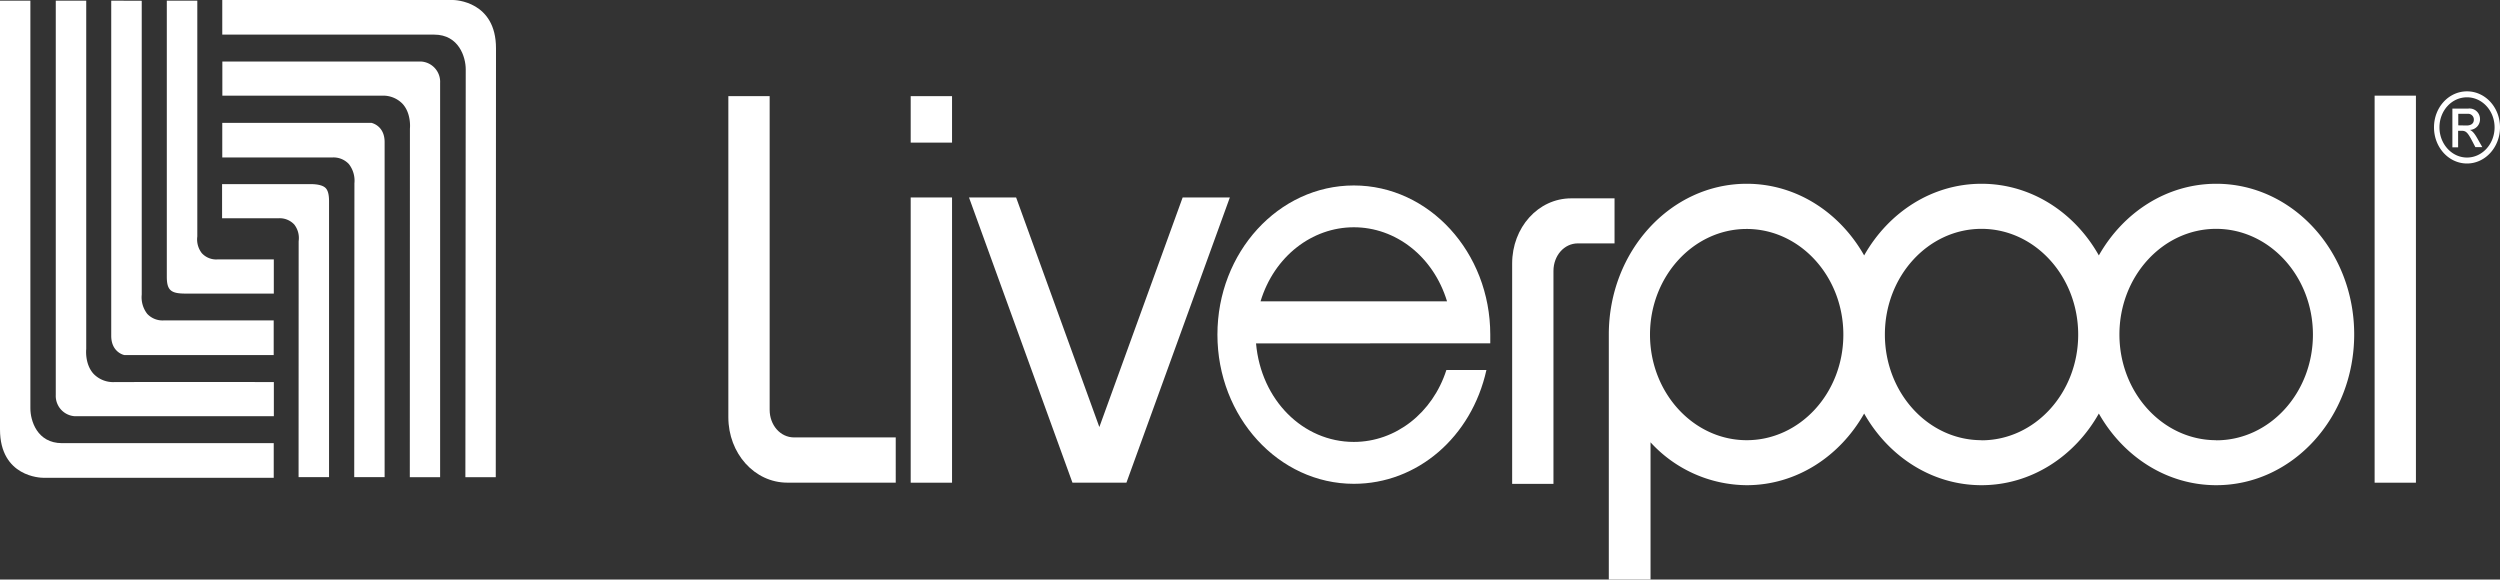 <svg xmlns="http://www.w3.org/2000/svg" viewBox="0 0 650 150.67"><rect x="0" y="0" width="650" height="150.67" fill="#333333" stroke="none"/><defs><style>.cls-1,.cls-2{fill:#fff;}.cls-2{fill-rule:evenodd;}</style></defs><title>liverpool</title><g id="Capa_2" data-name="Capa 2"><g id="Capa_1-2" data-name="Capa 1"><path class="cls-1" d="M0,.17,0,111.66c0,12.39,10.73,12.56,11.17,12.56h60v-9H16.13c-6.51,0-8.23-5.9-8.23-9V.17Z"/><path class="cls-1" d="M14.5.17c0,11.74,0,98.34,0,102.52a5.29,5.29,0,0,0,5,5.53h51.7V99.34c-3.49,0-14.69-.06-41.43,0a7.07,7.07,0,0,1-5.47-2.17c-2.27-2.52-1.9-6.26-1.88-6.42l0-90.58Z"/><path class="cls-1" d="M28.92.17V87.31c0,4.25,3.28,5,3.41,5l38.83,0,0-9H42.53a5.44,5.44,0,0,1-4.25-1.71,7,7,0,0,1-1.43-5l0-76.4Z"/><path class="cls-1" d="M43.37.17V71.91c0,3.51,1,4.42,4.82,4.42h23V67.45H56.54a5.06,5.06,0,0,1-4.07-1.63,5.8,5.8,0,0,1-1.17-4.33V.17Z"/><path class="cls-1" d="M121,124.08h7.9c0-11.71.05-98.72.06-111.47C129,.27,118.24,0,117.79,0l-60,0V9l55.09,0c6.48,0,8.21,5.92,8.21,9Z"/><path class="cls-1" d="M106.55,124.08h7.88c0-11.74,0-98.34,0-102.53A5.28,5.28,0,0,0,109.53,16H57.81v8.88c2.45,0,8.72,0,21.52,0h19.9a7,7,0,0,1,5.48,2.16c2.25,2.51,1.89,6.26,1.87,6.41Z"/><path class="cls-1" d="M92.1,124.06H100c0-10.61,0-82.58,0-87.12,0-4.12-3.1-4.92-3.44-5H57.79l0,9,28.67,0a5.44,5.44,0,0,1,4.24,1.71,7,7,0,0,1,1.45,5Z"/><path class="cls-1" d="M77.63,124.06h7.92c0-9.45,0-67.27,0-71.74,0-1.74-.29-2.84-.91-3.45s-1.88-1-3.9-1h-23l0,8.88H72.43a5.15,5.15,0,0,1,4.08,1.63,5.72,5.72,0,0,1,1.14,4.32Z"/><polygon class="cls-2" points="236.78 25 247.53 25 247.53 37.08 236.78 37.08 236.78 25 236.78 25"/><polygon class="cls-2" points="236.78 51.34 247.53 51.34 247.53 125.5 236.78 125.5 236.78 51.34 236.78 51.34"/><polygon class="cls-2" points="617.4 24.87 628.14 24.87 628.14 125.5 617.4 125.5 617.4 24.87 617.4 24.87"/><polygon class="cls-2" points="307.49 51.34 285.83 111.03 264.19 51.34 251.94 51.34 278.84 125.5 292.87 125.5 319.76 51.34 307.49 51.34 307.49 51.34"/><path class="cls-2" d="M206.47,113.73c-3.61,0-6.36-3.22-6.36-7.18V25H189.37v83.49c0,9.37,6.78,17,15.35,17h28.17V113.73Z"/><path class="cls-2" d="M410.26,63.28c-3.61,0-6.36,3.21-6.36,7.17l0,55.35H393.16V68.51c0-9.36,6.77-16.94,15.35-16.94h11.27V63.28Z"/><path class="cls-2" d="M387.47,89.26V87c0-21.38-15.9-38.78-35.47-38.78S316.53,65.59,316.53,87s15.91,38.79,35.47,38.79c16.51,0,30.61-12.14,34.47-29.59H376.06c-3.58,11.18-13.2,18.7-24.06,18.7-13.2,0-24.13-10.86-25.43-25.61ZM327.74,78.35C331.31,66.6,341.18,59.09,352,59.09s20.66,7.51,24.23,19.26Z"/><path class="cls-2" d="M576.23,47.78c-12.9,0-24.2,7.45-30.53,18.63-6.28-11.18-17.61-18.63-30.51-18.63S491,55.23,484.68,66.41c-6.33-11.18-17.63-18.63-30.54-18.63-19.78,0-35.85,17.55-35.85,39.19v63.7h10.85V115a34.17,34.17,0,0,0,25,11.15c12.91,0,24.21-7.46,30.54-18.63,6.32,11.17,17.63,18.63,30.51,18.63s24.23-7.46,30.51-18.63c6.33,11.17,17.63,18.63,30.53,18.63,19.81,0,35.86-17.55,35.86-39.21S596,47.78,576.23,47.78ZM454.14,114.45C440.31,114.45,429,102.13,429,87s11.3-27.47,25.13-27.47S479.27,71.82,479.27,87,468,114.45,454.14,114.45Zm61.05,0c-13.86,0-25.12-12.32-25.12-27.48S501.33,59.5,515.19,59.5,540.33,71.82,540.33,87s-11.27,27.48-25.14,27.48Zm61,0c-13.84,0-25.14-12.32-25.14-27.48s11.3-27.47,25.14-27.47S601.36,71.82,601.36,87s-11.28,27.48-25.13,27.48Z"/><path class="cls-2" d="M641.42,42.51c-4.76,0-8.58-4.21-8.58-9.4s3.82-9.36,8.58-9.36S650,27.93,650,33.11s-3.84,9.4-8.58,9.4Zm0-17.21c-4,0-7.16,3.49-7.16,7.81s3.2,7.85,7.16,7.85,7.17-3.52,7.17-7.85-3.22-7.81-7.17-7.81Zm-3.76,2.93h4.08a2.72,2.72,0,0,1,3.06,2.63,2.76,2.76,0,0,1-2.64,2.92v0c.79.31,1.38,1.17,2.13,2.52l1.11,1.95h-1.81l-.81-1.56C641.61,34.47,641.17,34,640,34h-.89V38.3h-1.49V28.23Zm3.63,4.4c1.14,0,1.91-.48,1.91-1.52a1.49,1.49,0,0,0-1.64-1.52h-2.41v3Z"/></g></g></svg>